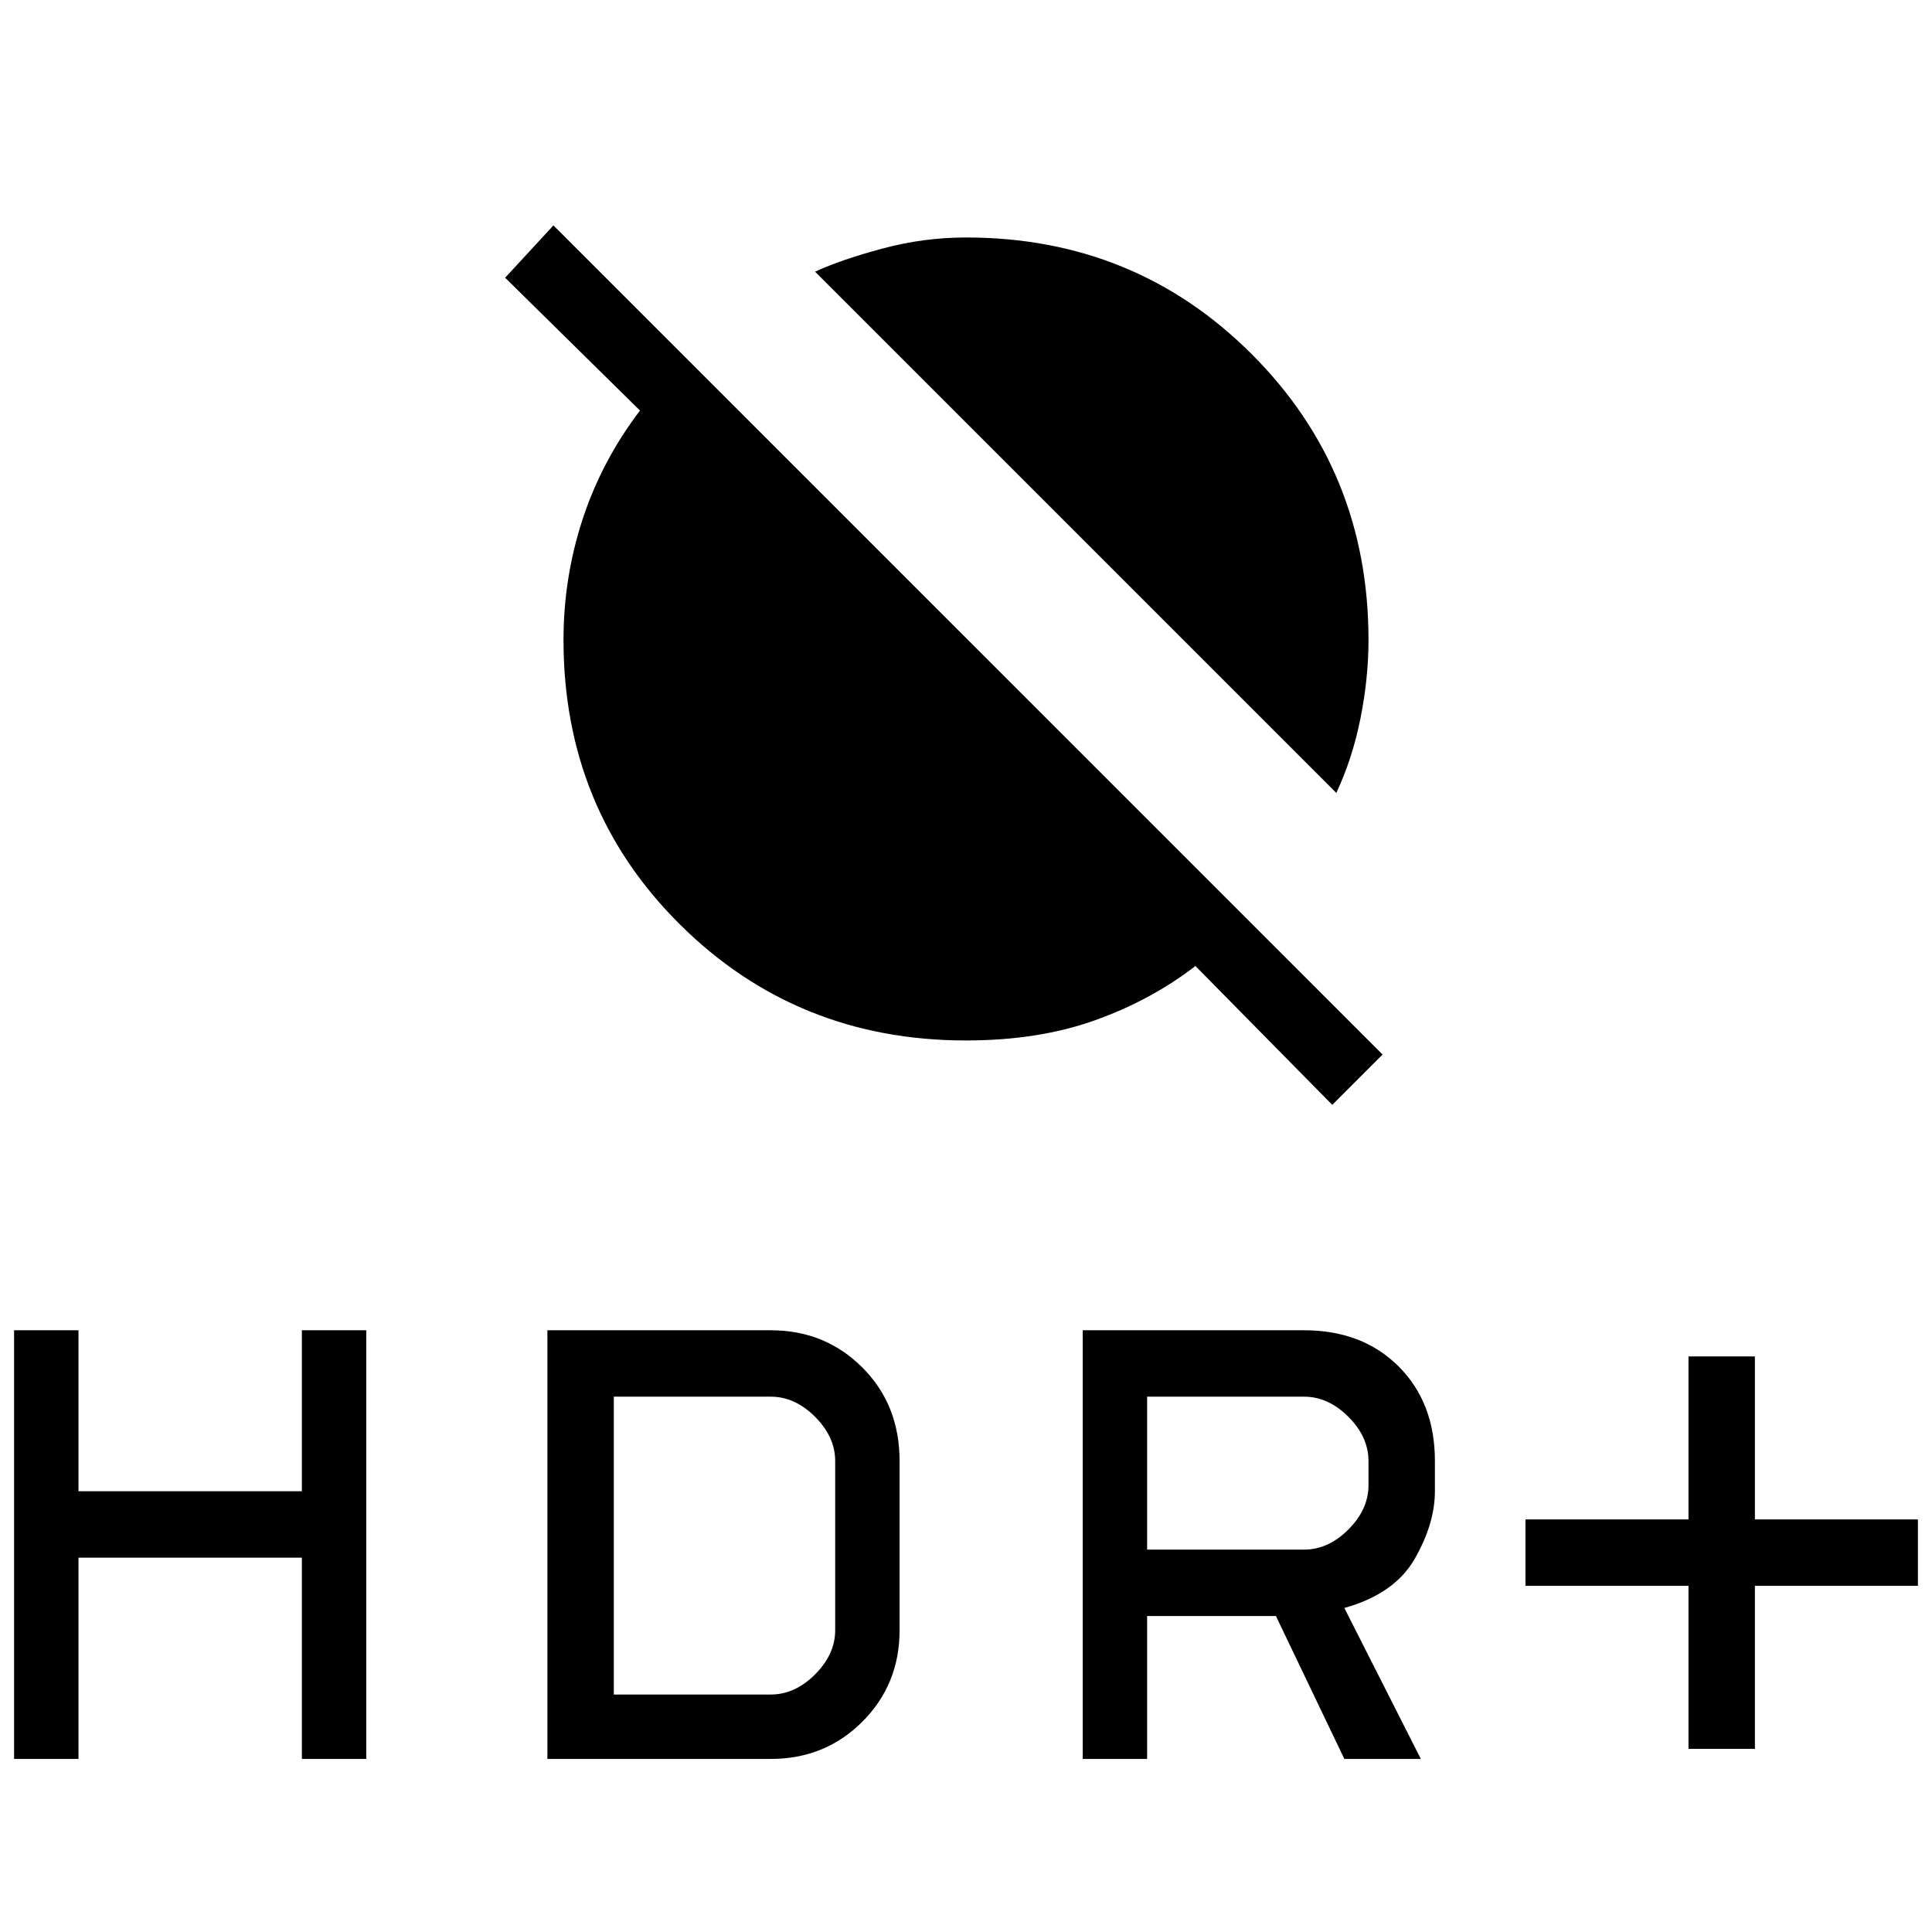 <svg xmlns="http://www.w3.org/2000/svg" height="48" width="48"><path d="M33.2 19.7 20.25 6.75Q20.9 6.45 21.925 6.175Q22.95 5.9 24 5.9Q28.2 5.9 31.1 8.8Q34 11.7 34 15.9Q34 16.85 33.8 17.85Q33.6 18.85 33.2 19.7ZM33.1 27.45 29.7 24Q28.6 24.85 27.2 25.35Q25.8 25.85 24 25.85Q19.8 25.85 16.9 22.975Q14 20.1 14 15.9Q14 14.35 14.475 12.9Q14.95 11.45 15.9 10.2L12.55 6.9L13.75 5.6L34.35 26.2ZM41.95 43.45V39.4H37.9V37.75H41.95V33.7H43.6V37.75H47.65V39.4H43.6V43.45ZM26.9 43.7V33.05H32.4Q33.85 33.05 34.75 33.95Q35.65 34.85 35.65 36.3V37.05Q35.65 37.85 35.15 38.725Q34.65 39.6 33.4 39.95L35.3 43.7H33.4L31.7 40.15H28.5V43.7ZM28.5 38.5H32.4Q33 38.5 33.5 38Q34 37.5 34 36.9V36.3Q34 35.7 33.5 35.2Q33 34.7 32.4 34.7H28.5ZM0.35 43.7V33.05H1.95V37.05H7.5V33.05H9.1V43.7H7.5V38.7H1.95V43.7ZM13.6 43.7V33.05H19.15Q20.5 33.05 21.425 33.975Q22.35 34.9 22.35 36.3V40.5Q22.35 41.85 21.425 42.775Q20.5 43.7 19.15 43.7ZM15.25 42.1H19.15Q19.75 42.1 20.25 41.6Q20.75 41.1 20.75 40.5V36.3Q20.75 35.7 20.25 35.2Q19.75 34.7 19.15 34.7H15.25Z"/></svg>